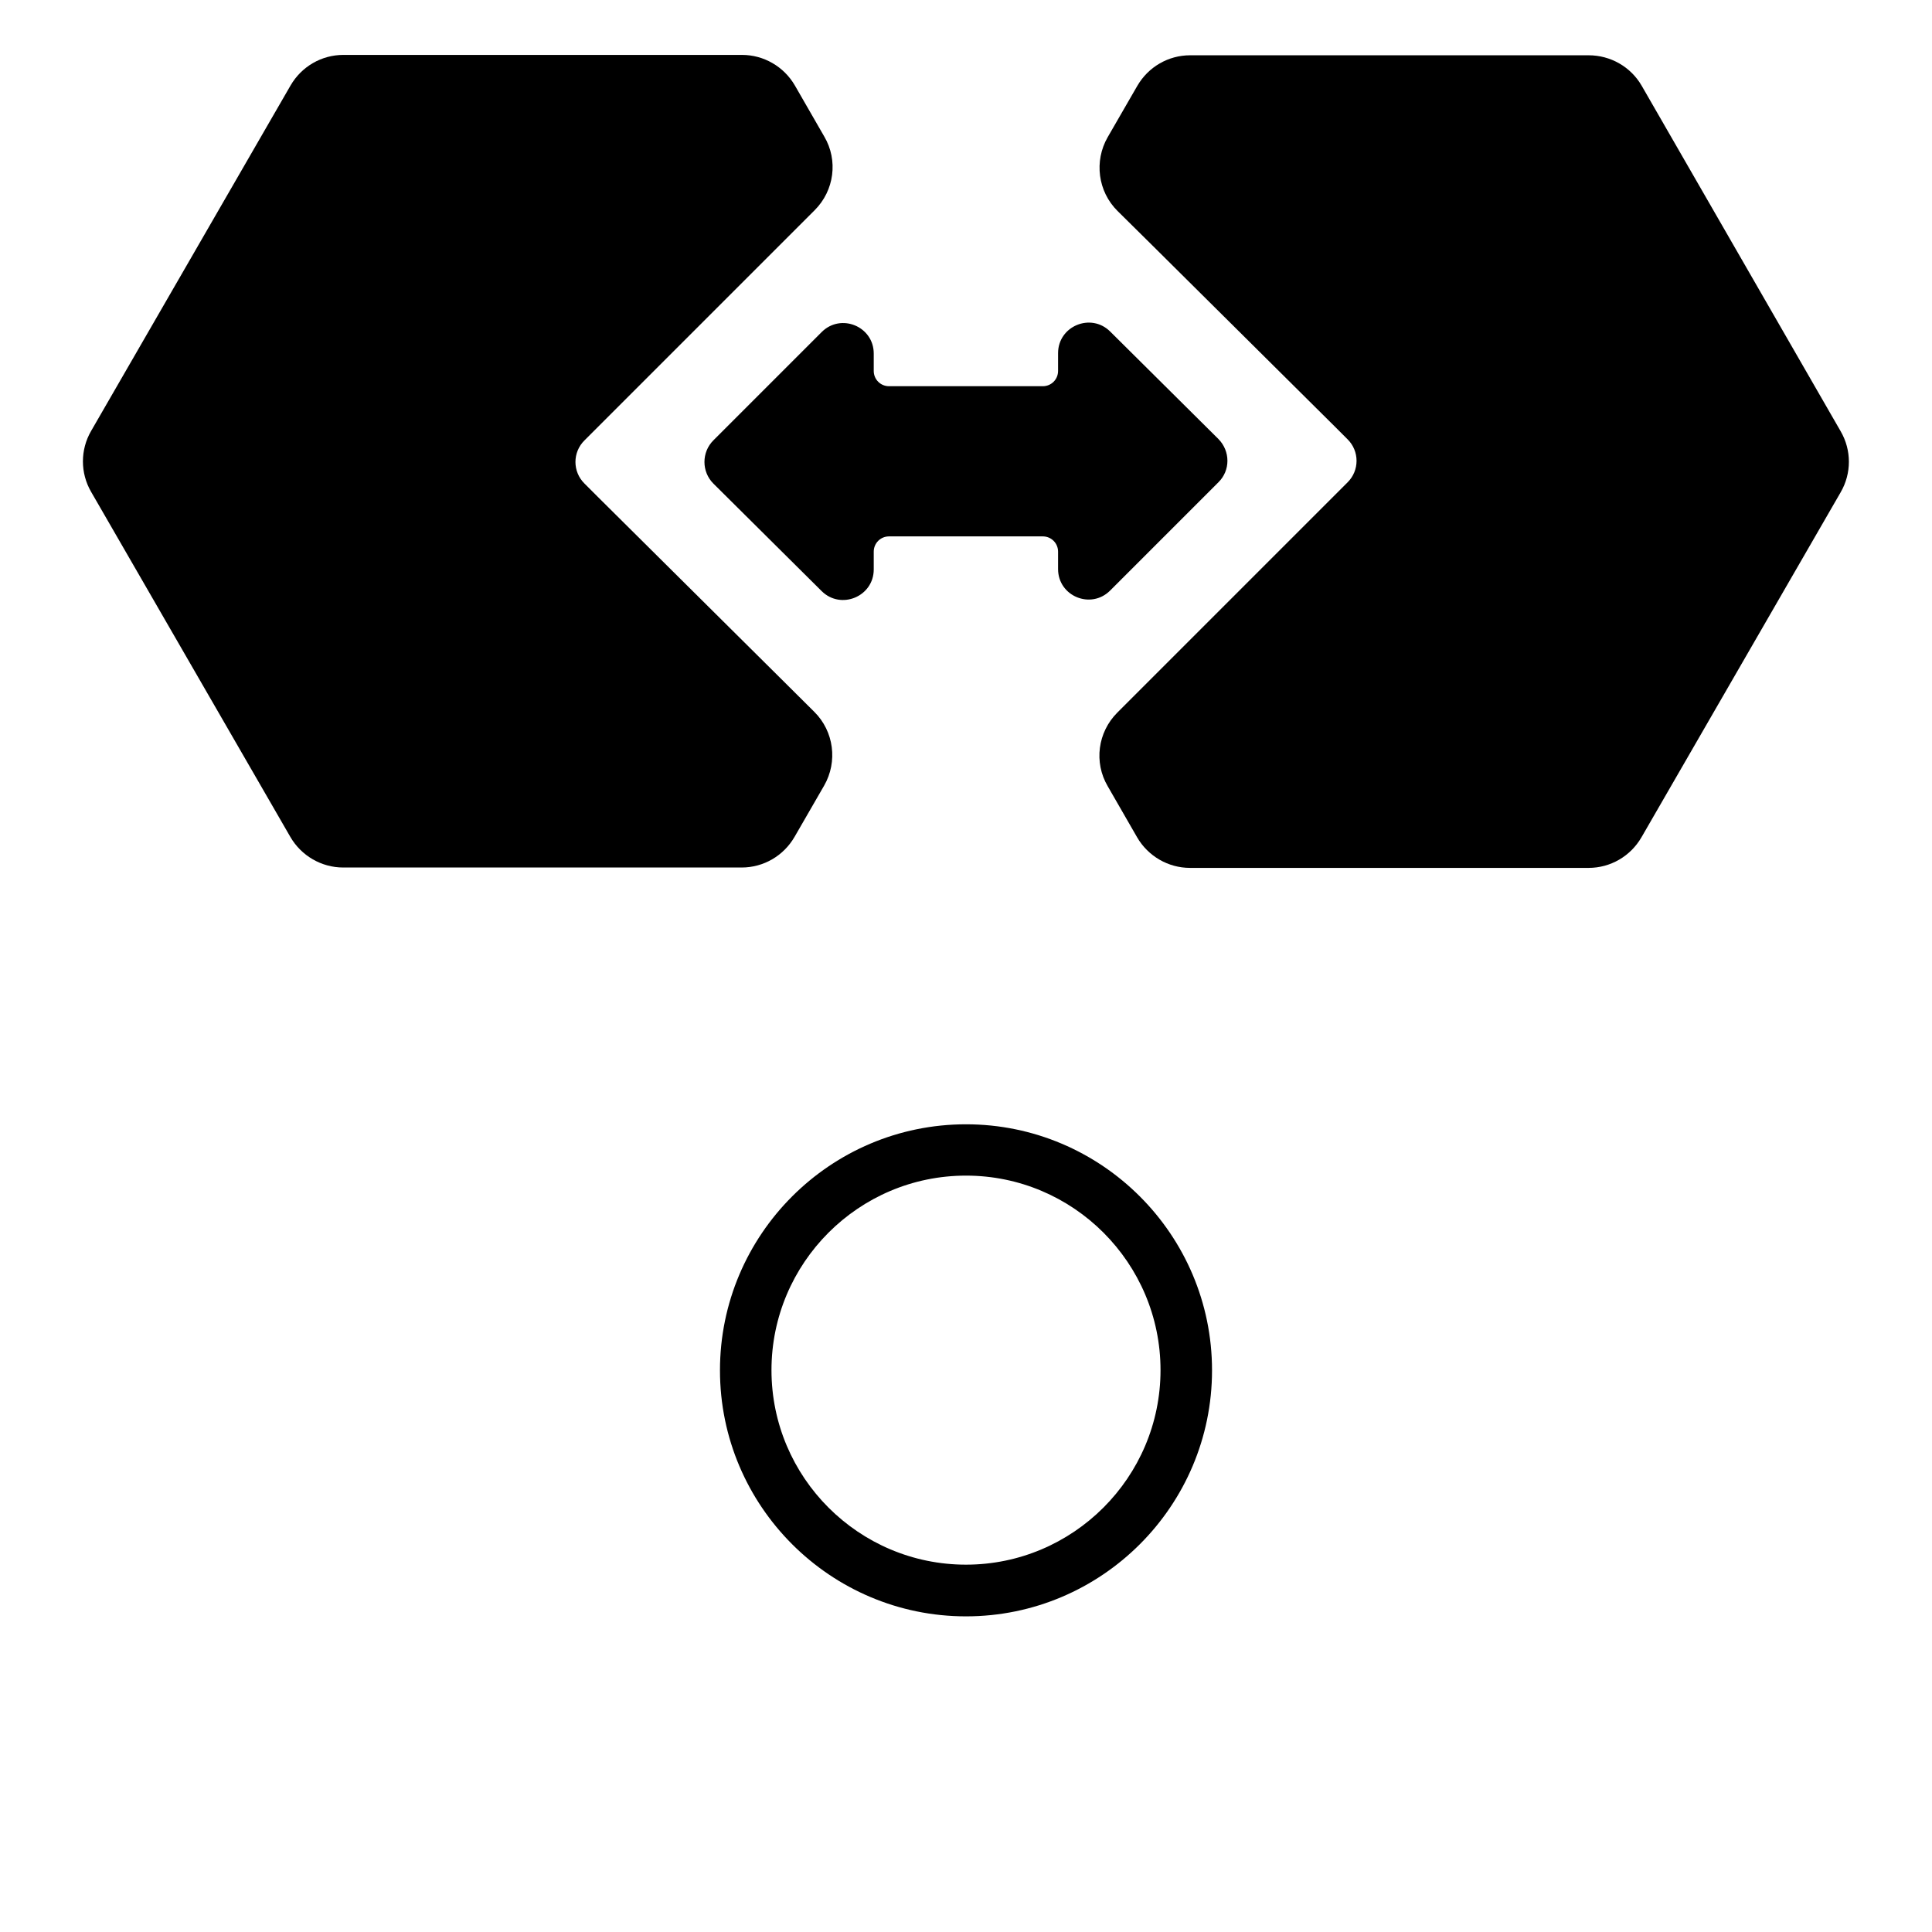 <?xml version="1.0" encoding="utf-8"?>
<!-- Generator: Adobe Illustrator 27.7.0, SVG Export Plug-In . SVG Version: 6.00 Build 0)  -->
<svg version="1.1" id="Layer_1" xmlns="http://www.w3.org/2000/svg" xmlns:xlink="http://www.w3.org/1999/xlink" x="0px" y="0px"
	 viewBox="0 0 1024 1024" style="enable-background:new 0 0 1024 1024;" xml:space="preserve">
<g id="icomoon-ignore">
</g>
<g>
	<g>
		<path d="M645.8,232.7l-57.4-57c-10.2-10.1-27.6-2.9-27.6,11.5v9.4c0,4.5-3.6,8.1-8.1,8.1h-81.5c-4.5,0-8.1-3.6-8.1-8.1v-9.2
			c0-14.4-17.4-21.6-27.6-11.4l-57.4,57.4c-6.3,6.3-6.3,16.6,0,22.9l57.4,57c10.2,10.1,27.6,2.9,27.6-11.5v-9.4
			c0-4.5,3.6-8.1,8.1-8.1h81.5c4.5,0,8.1,3.6,8.1,8.1v9.2c0,14.4,17.4,21.6,27.6,11.4l57.4-57.4
			C652.2,249.3,652.1,239.1,645.8,232.7z"/>
		<path d="M842,29.3H630.8c-11.6,0-22.2,6.2-28,16.2l-15.7,27.2c-7.3,12.7-5.2,28.8,5.2,39.1l18.4,18.2l96.5,95.8l7,7
			c6.4,6.3,6.4,16.6,0,22.9l-7,7l-96.5,96.5l-18.5,18.5c-10.4,10.4-12.5,26.4-5.1,39l15.6,27.1c5.8,10,16.5,16.2,28,16.2H842
			c11.6,0,22.2-6.2,28-16.2l105.6-182.9c5.8-10,5.8-22.3,0-32.3L870.1,45.4C864.3,35.4,853.6,29.3,842,29.3z"/>
		<path d="M413.3,359.1l-96.5-95.8l-7-7c-6.4-6.3-6.4-16.6,0-22.9l7-7l96.5-96.5l18.5-18.5c10.4-10.4,12.5-26.4,5.1-39l-15.6-27.1
			c-5.8-10-16.5-16.2-28-16.2H182c-11.6,0-22.2,6.2-28,16.2L48.3,228.4c-5.8,10-5.8,22.3,0,32.3l105.6,182.9
			c5.8,10,16.5,16.2,28,16.2h211.2c11.6,0,22.2-6.2,28-16.2l15.7-27.2c7.3-12.7,5.2-28.8-5.2-39.1L413.3,359.1z"/>
	</g>
	<g>
		<g>
			<path d="M512,856.7c-71.9,0-130.4-58.5-130.4-130.4S440.1,595.9,512,595.9s130.4,58.5,130.4,130.4S583.9,856.7,512,856.7z
				 M512,623.1c-56.9,0-103.1,46.3-103.1,103.1c0,56.9,46.3,103.1,103.1,103.1S615.1,783,615.1,726.2
				C615.1,669.4,568.9,623.1,512,623.1z"/>
		</g>
	</g>
</g>
</svg>
